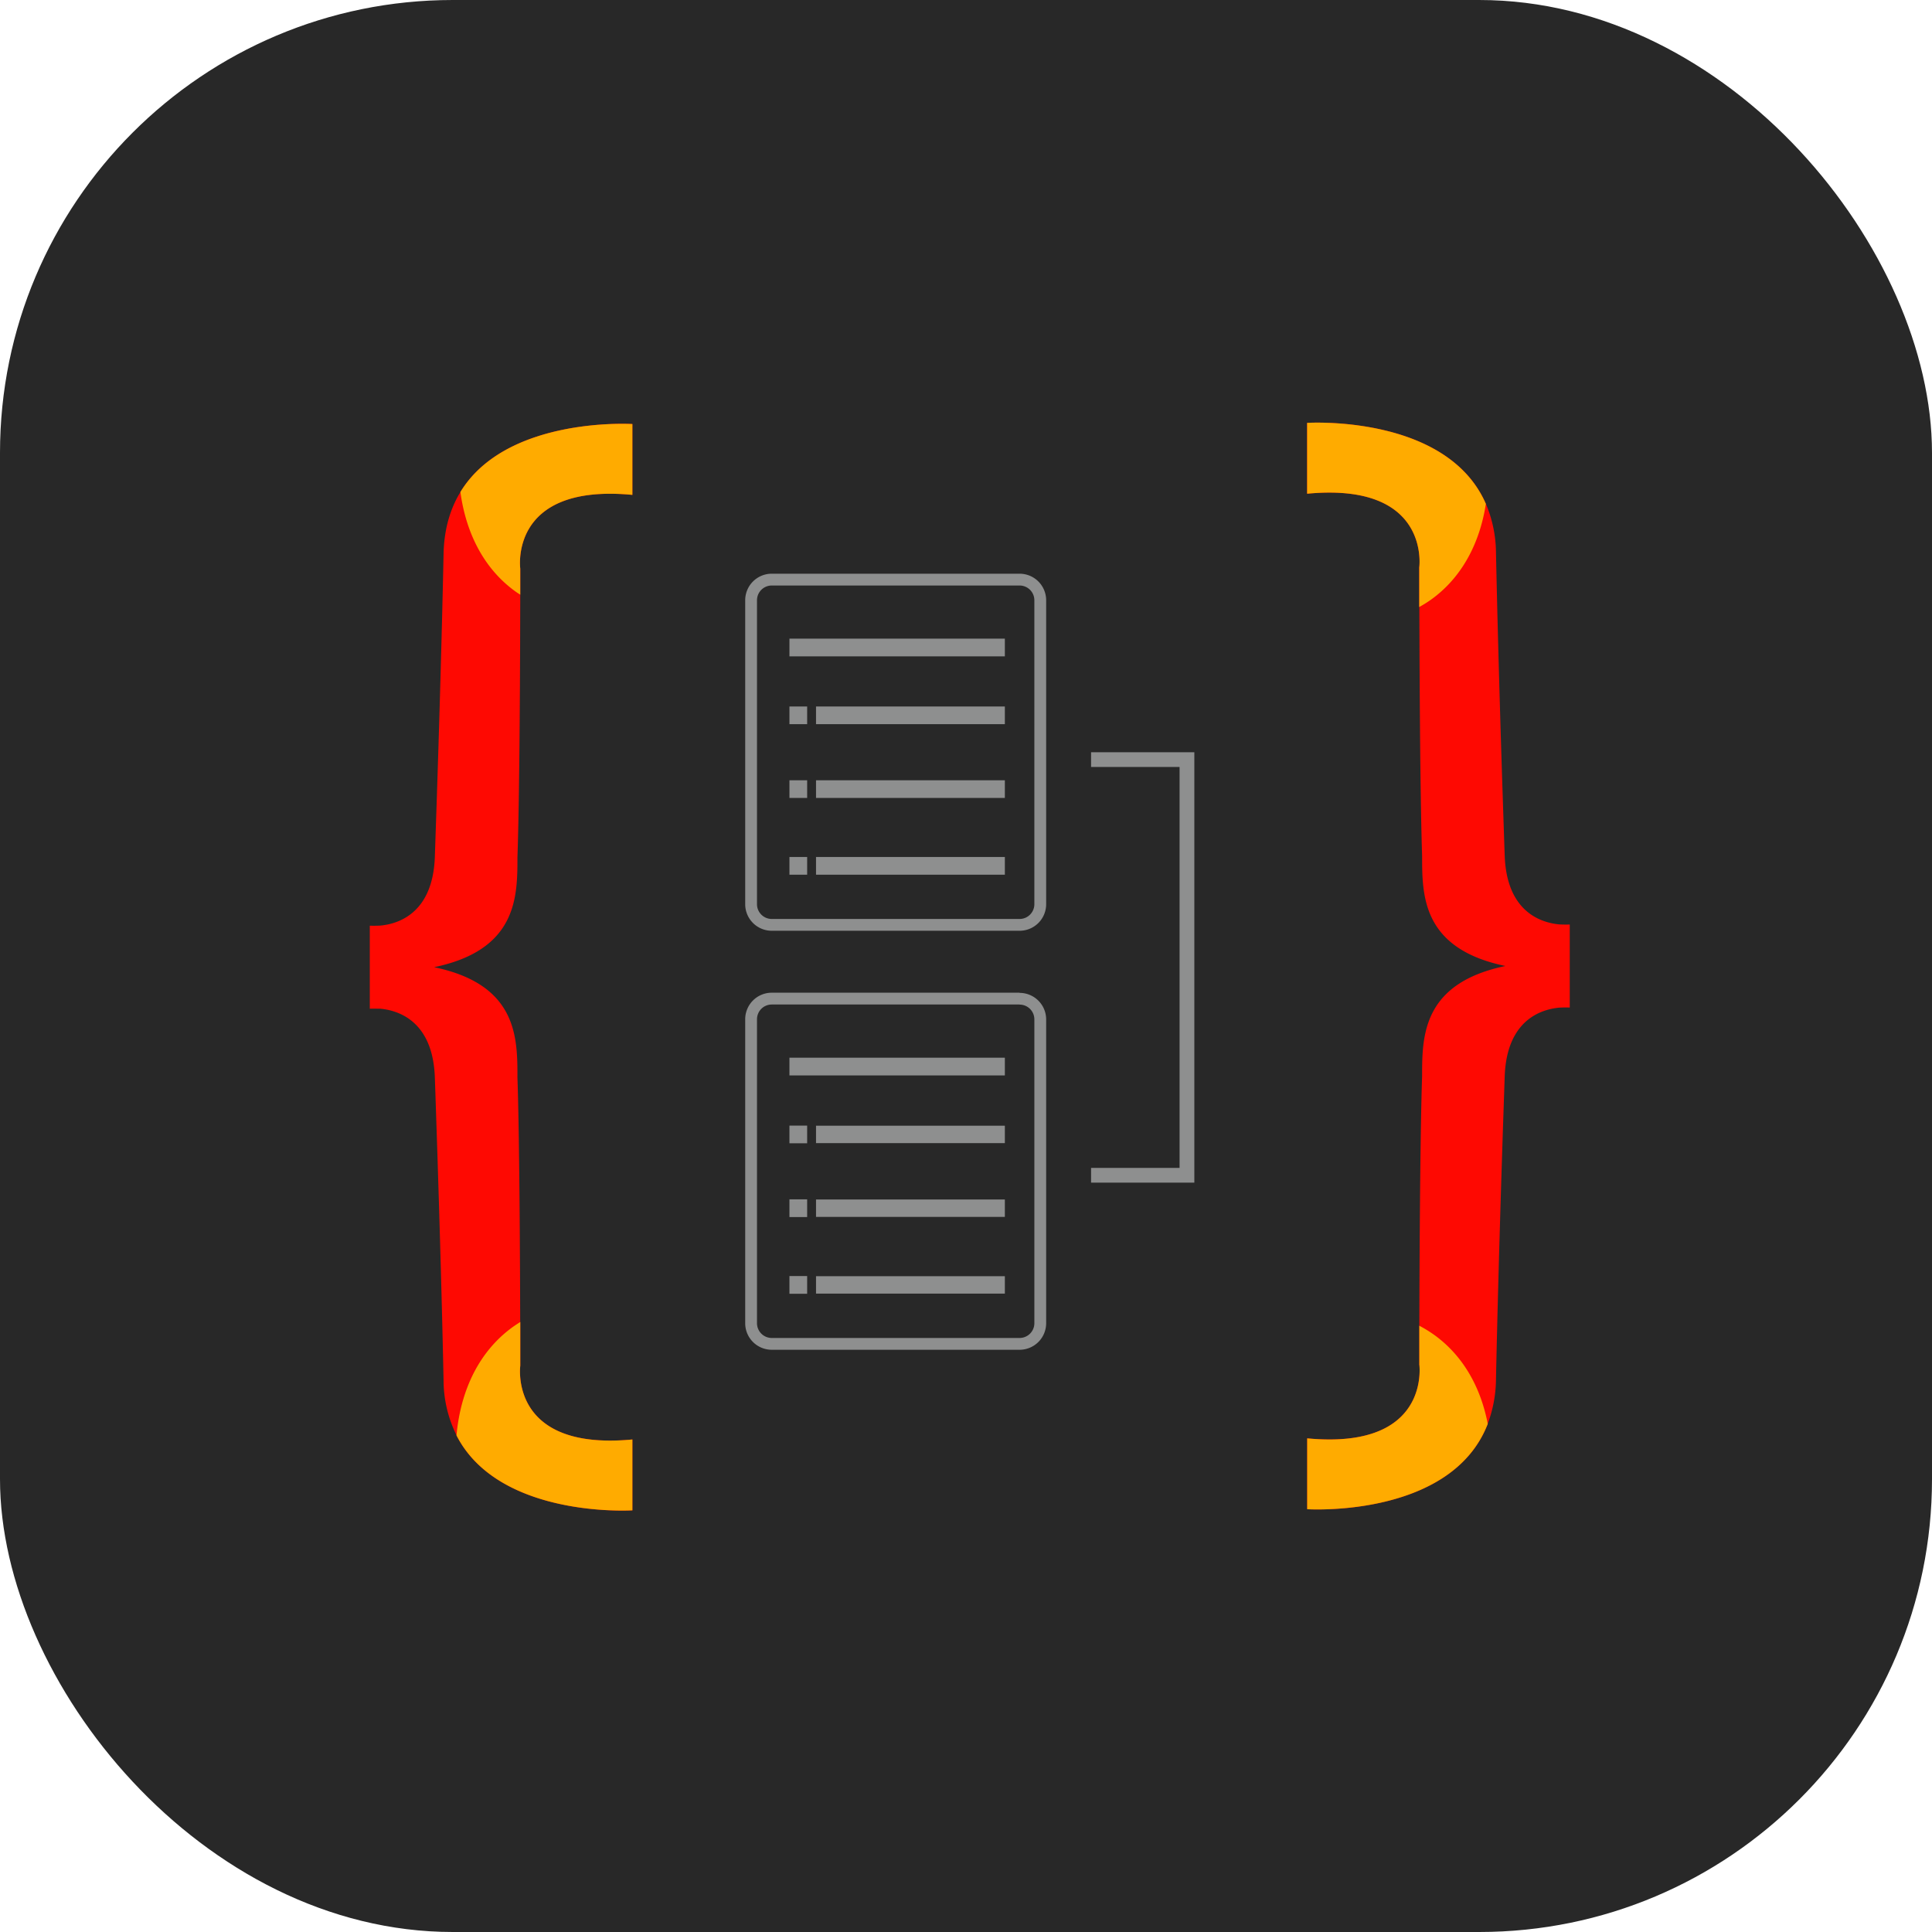 <svg xmlns="http://www.w3.org/2000/svg" fill="none" viewBox="0 0 256 256"><rect width="256" height="256" fill="#282828" rx="60"/><path fill="#8E8F8F" d="M135.102 76.019a3.52 3.52 0 0 1 3.518 3.429l.001.09v40.274a3.52 3.52 0 0 1-3.429 3.518l-.09.001h-32.841a3.52 3.52 0 0 1-3.517-3.429l-.001-.09V79.537a3.52 3.52 0 0 1 3.429-3.517l.089-.001zm0 1.565h-32.841a1.956 1.956 0 0 0-1.954 1.883l-.002.07v40.275a1.96 1.96 0 0 0 1.886 1.955l.07.002h32.841a1.96 1.96 0 0 0 1.955-1.887l.001-.07V79.537a1.956 1.956 0 0 0-1.956-1.953m-28.15 35.972v2.344h-2.347v-2.344zm26.197 0v2.344h-25.022v-2.344zm-26.197-10.166v2.344h-2.347v-2.344zm26.197 0v2.344h-25.022v-2.344zm-26.197-9.775v2.344h-2.347v-2.344zm26.197 0v2.344h-25.022v-2.344zm0-8.993v2.347h-28.544v-2.347zm1.953 46.916v.024a3.52 3.52 0 0 1 3.517 3.406l.002.089v40.275a3.52 3.52 0 0 1-3.429 3.517l-.09.001h-32.841a3.517 3.517 0 0 1-3.517-3.411l-.001-.107v-40.275a3.52 3.52 0 0 1 3.429-3.518l.089-.001zm0 1.565h-32.841a1.956 1.956 0 0 0-1.954 1.884l-.002.07v40.275a1.96 1.96 0 0 0 1.886 1.955l.07.001h32.841a1.96 1.96 0 0 0 1.955-1.874l.001-.07v-40.275a1.956 1.956 0 0 0-1.886-1.952l-.07-.001zm-28.15 35.981v2.347h-2.347v-2.347zm26.197.019v2.31h-25.022v-2.31zm-26.197-10.184v2.347h-2.347v-2.347zm26.197.018v2.31h-25.022v-2.31zm-26.197-9.79v2.344h-2.347v-2.344zm26.197.018v2.307h-25.022v-2.307zm0-9.012v2.347h-28.544v-2.347zm11.424-40.478v1.953h11.728v53.123h-11.728v1.956h13.684V99.675z"/><path fill="#FE0902" d="M61.007 65.19c2.313-3.794 6.122-6.006 9.97-7.29l.525-.17.525-.159q.393-.114.784-.217l.52-.132.259-.063.515-.117.256-.055.508-.104.502-.095.496-.087.488-.078.48-.071.472-.064.462-.056.45-.05.44-.045.636-.055.606-.044.572-.032.623-.027.57-.016.347-.006.32-.002h.293l.383.005.217.004.394.014.174.008v9.388c-8.303-.79-12.008 1.717-13.641 4.39l-.148.251a8 8 0 0 0-.524 1.126l-.089.246-.04.122-.076.242-.067.238-.059.233-.026.116-.048.226-.021.111-.038.218-.031.211-.026.205-.03.291-.018.273-.01.214-.004.198v.18l.003.162.006.142.01.175.02.205v3.448l-.02 7.041-.024 5.075-.03 4.268-.03 3.607-.031 2.84-.036 2.765-.037 2.357-.048 2.498-.03 1.301-.03 1.229-.041 1.37-.015.429-.001.792-.004.486-.006.327-.013.496-.02.479-.015.292-.02.293-.023.295-.042.442-.034.296-.039.296-.044.296-.024.148-.053.296-.028.148-.062.295-.069.294-.075.294q-.04.146-.083.292l-.09.291-.099.289-.107.288c-1.202 3.107-3.925 5.874-10.09 7.156 5.998 1.245 8.737 3.894 9.989 6.894l.114.287q.165.432.294.871l.082.293q.079.294.143.59l.061.296.029.148.051.297.047.297.04.296.036.297.031.296.027.296.022.295.027.44.014.292.016.49.008.323.005.321.004.475.001.789.042 1.375.038 1.452.034 1.557.032 1.648.034 2.021.045 3.338.032 2.829.016 1.592.033 4.065.036 6.032.025 6.529.009-.006v5.79l-.01.082-.01.123-.008.111-.009.206-.003.162v.18l.004.198.01.214.018.269.018.19.036.299.031.208.037.215.043.22.024.113.054.228.03.116.064.234.073.238.04.121.086.242q.045.122.096.245l.105.246c1.304 2.924 4.743 6.082 13.64 5.358l.487-.043v9.388l-.25.012-.461.013-.38.007h-.452l-.338-.004-.367-.007-.393-.011-.51-.021-.36-.018-.374-.022-.389-.027-.401-.032-.414-.036-.425-.042-.437-.048-.446-.054-.456-.06-.231-.033-.469-.071-.237-.038-.48-.081-.242-.044-.489-.094-.246-.05-.496-.106-.501-.115a25 25 0 0 1-.504-.124l-.506-.133c-4.653-1.269-9.54-3.775-12.054-8.688.545-6.038 3.028-11.186 7.489-14.39q.314-.222.638-.43l.243-.155q-.453.28-.89.591c-4.452 3.198-6.935 8.346-7.48 14.36a16.5 16.5 0 0 1-1.714-7.268l-.056-2.588-.073-3.137-.09-3.672-.124-4.681-.114-4.059-.157-5.315-.176-5.693-.295-8.959-.072-2.077c-.174-4.703-2.062-6.994-4.026-8.099l-.232-.125-.116-.058-.231-.11-.23-.099-.23-.09-.227-.081-.225-.072-.221-.065-.176-.046-.173-.042-.17-.037-.166-.033-.243-.042-.157-.023-.152-.02-.22-.024-.193-.001-.396-.005a21 21 0 0 0-.62 0l-.214.006v-11.002c.515.018.975.009 1.423-.015l.22-.024.152-.02.157-.023.243-.042.166-.033.17-.037.173-.042.176-.046.221-.065.225-.072.227-.081c2.283-.854 4.86-3.048 5.065-8.581l.268-7.956.206-6.5.112-3.688.171-5.917.112-4.115.082-3.134.102-4.197.06-2.61.044-2.067c.068-3.26.872-5.907 2.147-8.055l.085-.142zm112.196.23v-9.388l.252-.012.351-.011.227-.005.401-.004h.306l.335.004.518.01.66.024.353.017.368.02.578.04.402.032.414.038.425.043.436.048.445.055.455.061.464.068.471.075.238.04.481.086.487.095.492.102.496.111.5.12q.377.093.755.198l.506.143c4.726 1.389 9.585 4.095 11.868 9.334a16.9 16.9 0 0 1 1.338 6.471l.056 2.589.073 3.137.051 2.1.08 3.142.112 4.138.085 3.034.156 5.315.177 5.693.295 8.959.072 2.077c.177 4.781 2.125 7.068 4.125 8.153l.23.12.116.056.23.104.23.095.114.044.227.082.112.038.223.069.11.031.327.084.213.048.207.04.202.035.157.023.152.02.22.025c.384.02.784.03 1.208.021l.215-.006v11.004a16 16 0 0 0-1.423.015l-.145.016-.15.018-.234.034-.243.042-.166.033-.17.037-.173.042-.176.046-.11.031-.223.069-.113.037-.227.081-.115.044-.23.094c-2.19.944-4.525 3.187-4.72 8.443l-.268 7.952-.206 6.499-.112 3.689-.171 5.917-.112 4.116-.082 3.134-.102 4.197-.06 2.609-.044 2.068a17.2 17.2 0 0 1-1.016 5.672l-.078.213.004.02c-2.341 6.047-8.004 8.889-13.232 10.212l-.513.126-.255.059-.507.111-.252.052-.499.098-.248.046-.49.086-.243.04-.479.074-.471.066-.462.06-.452.053-.441.047-.429.041-.621.051-.397.028-.569.033-.534.024-.653.02-.371.006-.341.003h-.309l-.277-.003-.241-.005-.294-.008-.255-.011-.088-.005v-9.387c8.692.827 12.345-1.96 13.858-4.767l.13-.251q.062-.126.119-.251l.108-.25q.051-.125.098-.248l.089-.246.079-.244.037-.12.067-.238.059-.234.051-.229.044-.224.038-.217.031-.212.026-.204.029-.292.014-.184.015-.303.004-.197v-.181l-.003-.162-.006-.142-.007-.121-.014-.176-.01-.082v-5.148l.015-4.793.024-4.946.027-4.168.037-4.255.042-3.819.03-2.22.028-1.789.037-2.051.027-1.298.028-1.235.031-1.164.041-1.345.001-.789.004-.481.006-.324.007-.326.018-.495.016-.332.018-.295.022-.297.025-.297.03-.298.035-.299.04-.299.022-.149.048-.299.054-.298.06-.298.067-.298q.122-.52.291-1.032l.101-.292q.209-.583.493-1.147l.147-.281c1.419-2.607 4.177-4.844 9.536-5.958-6.759-1.403-9.381-4.588-10.397-8.05l-.082-.293q-.079-.294-.143-.59l-.061-.296-.029-.148-.052-.297-.046-.297-.04-.296-.036-.297-.031-.296-.027-.296-.022-.295-.027-.44-.014-.292-.016-.489-.008-.323-.005-.321-.004-.475-.001-.79-.029-.917-.032-1.166-.036-1.501-.033-1.599-.03-1.683-.037-2.352-.043-3.383-.032-3.16-.03-3.662-.039-6.51-.026-7.056a17 17 0 0 0 1.551-.969c2.487-1.782 4.36-4.183 5.622-7.007l.087-.198c-1.264 2.91-3.168 5.383-5.718 7.208q-.624.439-1.285.82l-.266.15v-5.24l.01-.082.01-.123.008-.11.009-.206.003-.162v-.18l-.004-.198-.01-.214-.011-.177-.025-.282-.036-.3-.031-.208-.037-.215-.043-.22-.024-.112-.054-.228-.029-.116-.065-.235-.073-.238-.04-.12-.086-.243a7 7 0 0 0-.096-.244l-.105-.247c-1.304-2.923-4.743-6.081-13.64-5.358z"/><path fill="#FFAB00" d="M68.36 78.416q.14.102.286.196l.292.186v-3.45l-.01-.081-.01-.124-.008-.11-.009-.206-.003-.162v-.18l.004-.198.01-.214.011-.18.016-.188.021-.196.026-.205.031-.211.038-.218.044-.224.025-.114.055-.231.063-.236.034-.12.075-.241.041-.122.089-.246c.14-.371.313-.75.524-1.126l.148-.251c1.633-2.673 5.338-5.18 13.641-4.39v-9.388l-.174-.008-.299-.011-.2-.005-.495-.007h-.292l-.321.002-.532.01-.485.015-.523.023-.572.033-.606.044-.42.035-.656.064-.45.05-.462.057-.471.064-.48.07-.49.08-.495.086-.502.095-.508.104-.256.055-.515.117-.259.063-.52.132q-.39.102-.784.217l-.525.159-.525.17c-3.848 1.284-7.658 3.496-9.97 7.29.748 5.538 3.188 10.259 7.352 13.226m15.437 121.71v-9.388c-9.081.864-12.662-2.217-14.048-5.144l-.114-.25a8 8 0 0 1-.151-.373l-.089-.246-.04-.122-.076-.242-.067-.238-.058-.234-.052-.229-.044-.223-.038-.218-.031-.211-.026-.205-.03-.292-.018-.272-.01-.214-.004-.198v-.18l.003-.162.006-.143.007-.121.014-.176.01-.087v-5.785q-.49.303-.963.636c-4.46 3.204-6.944 8.352-7.489 14.39 2.514 4.912 7.401 7.419 12.054 8.688l.506.133q.253.064.504.124l.5.115.497.106.492.098.243.046.483.085.239.04.472.074.234.035.46.064.227.029.446.054.437.048.425.042.414.036.401.032.389.027.374.022.534.026.336.012.393.012.367.007.338.003.451-.001.38-.005.305-.008zm113.09-133.362c-2.428-5.573-7.771-8.28-12.768-9.583l-.499-.126-.495-.117-.247-.055-.489-.103-.243-.05-.482-.09-.476-.084-.47-.077-.462-.069-.454-.062-.445-.057-.436-.05-.425-.044-.414-.039-.6-.048-.57-.038-.539-.029-.506-.02-.317-.01-.382-.008-.353-.004-.322-.001-.29.002-.256.004-.318.008-.233.008-.193.01v9.387c9.081-.864 12.662 2.217 14.048 5.144l.114.25q.08.188.151.373l.089.246.041.122.075.242.067.238.058.234.052.229.044.224.038.218.031.21.026.205.029.292.019.273.01.214.004.197v.18l-.003.163-.006.142-.011.174-.02.207v5.237a17 17 0 0 0 1.551-.969c4.036-2.889 6.453-7.398 7.277-12.7m-6.877 110.093a17 17 0 0 0-1.942-1.19v5.148l.01.082.01.123.008.111.009.205.003.162v.181l-.004.197-.015.303-.014.184-.029.292-.026.204-.031.211-.038.218-.044.224-.051.229-.059.234-.067.238-.036.12-.08.244-.089.246-.098.248-.108.25-.119.251-.13.251c-1.513 2.807-5.166 5.594-13.858 4.767v9.387l.139.007.4.015.491.008.299.002.509-.003.378-.007.406-.011.504-.02.538-.028.377-.024.589-.044.408-.036.42-.041.431-.047.44-.052.45-.059.459-.065.466-.073q.118-.018.236-.039l.477-.083.483-.091.243-.049.491-.103.247-.055.496-.116c5.314-1.288 11.158-4.122 13.546-10.29-.945-4.927-3.325-9.094-7.125-11.816"/></svg>